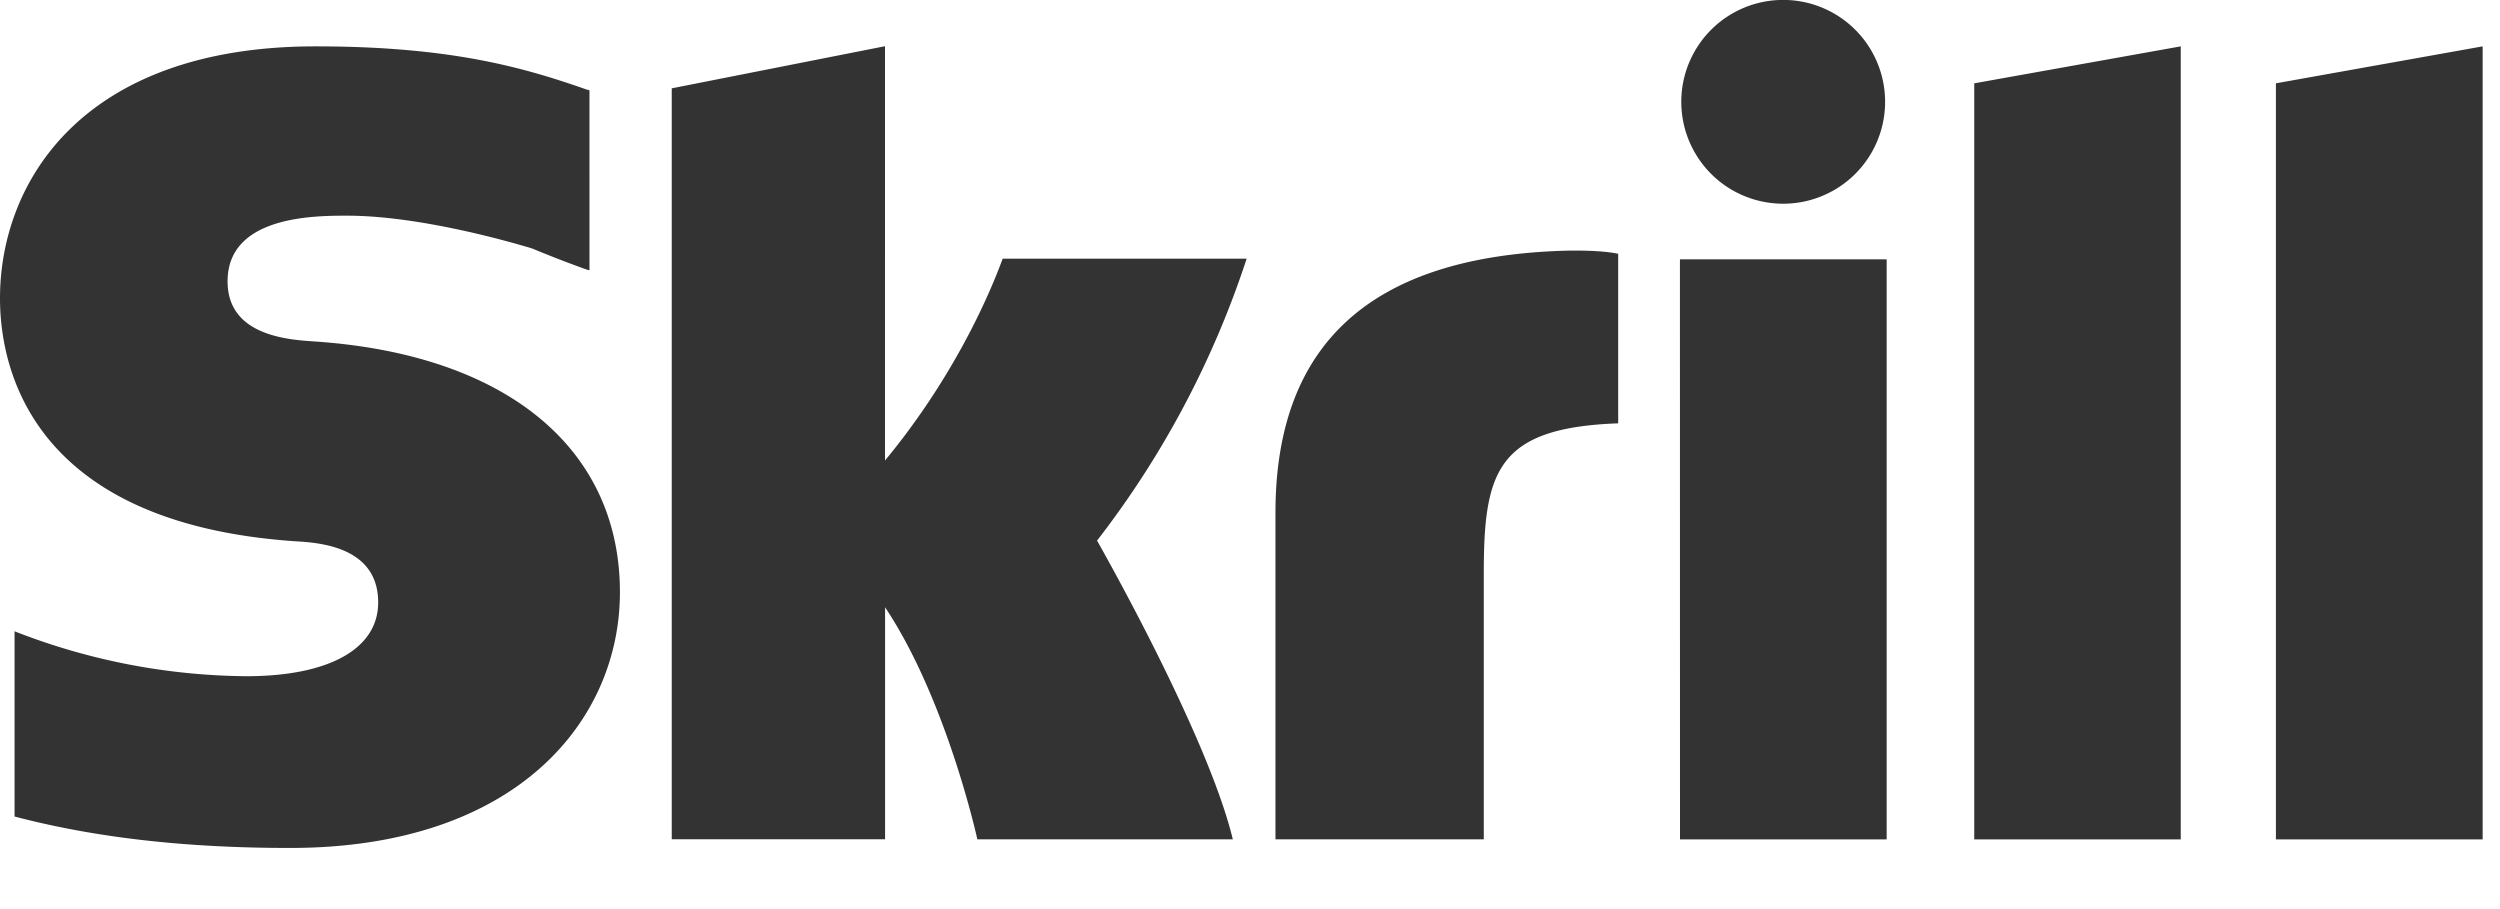 <svg width="33" height="12" fill="none" xmlns="http://www.w3.org/2000/svg"><path d="M23.538 2.689a1.344 1.344 0 10.001-2.69 1.344 1.344 0 00-.002 2.69zm-10.302.724c-.06.157-.497 1.387-1.554 2.666V.61l-2.815.556v9.912h2.816V8.016c.815 1.222 1.218 3.063 1.218 3.063h3.372c-.333-1.387-1.792-3.943-1.792-3.943a12.346 12.346 0 001.975-3.722h-3.22zm7.4-.103c-2.52.081-3.8 1.212-3.8 3.461v4.308h2.75V7.566c0-1.346.177-1.92 1.774-1.978V3.35c-.268-.057-.723-.04-.723-.04zM4.147 4.507c-.344-.023-1.143-.075-1.143-.793 0-.867 1.15-.867 1.58-.867.759 0 1.74.223 2.441.433.24.1.48.193.724.28l.032.008V1.192l-.043-.012C6.91.89 5.948.612 4.165.612 1.089.612 0 2.402 0 3.938c0 .884.38 2.967 3.9 3.207.3.018 1.092.064 1.092.807 0 .613-.65.974-1.74.974a8.563 8.563 0 01-3.06-.593v2.445c1.055.277 2.244.415 3.637.415 3.007 0 4.354-1.695 4.354-3.375 0-1.905-1.507-3.142-4.036-3.311zm18.029 6.573h2.728V3.423h-2.729l.001 7.657zm7.866-9.98v9.98h2.729V.612l-2.73.488zm-3.982 0l2.726-.488V11.08H26.06V1.1z" fill="#333"/></svg>